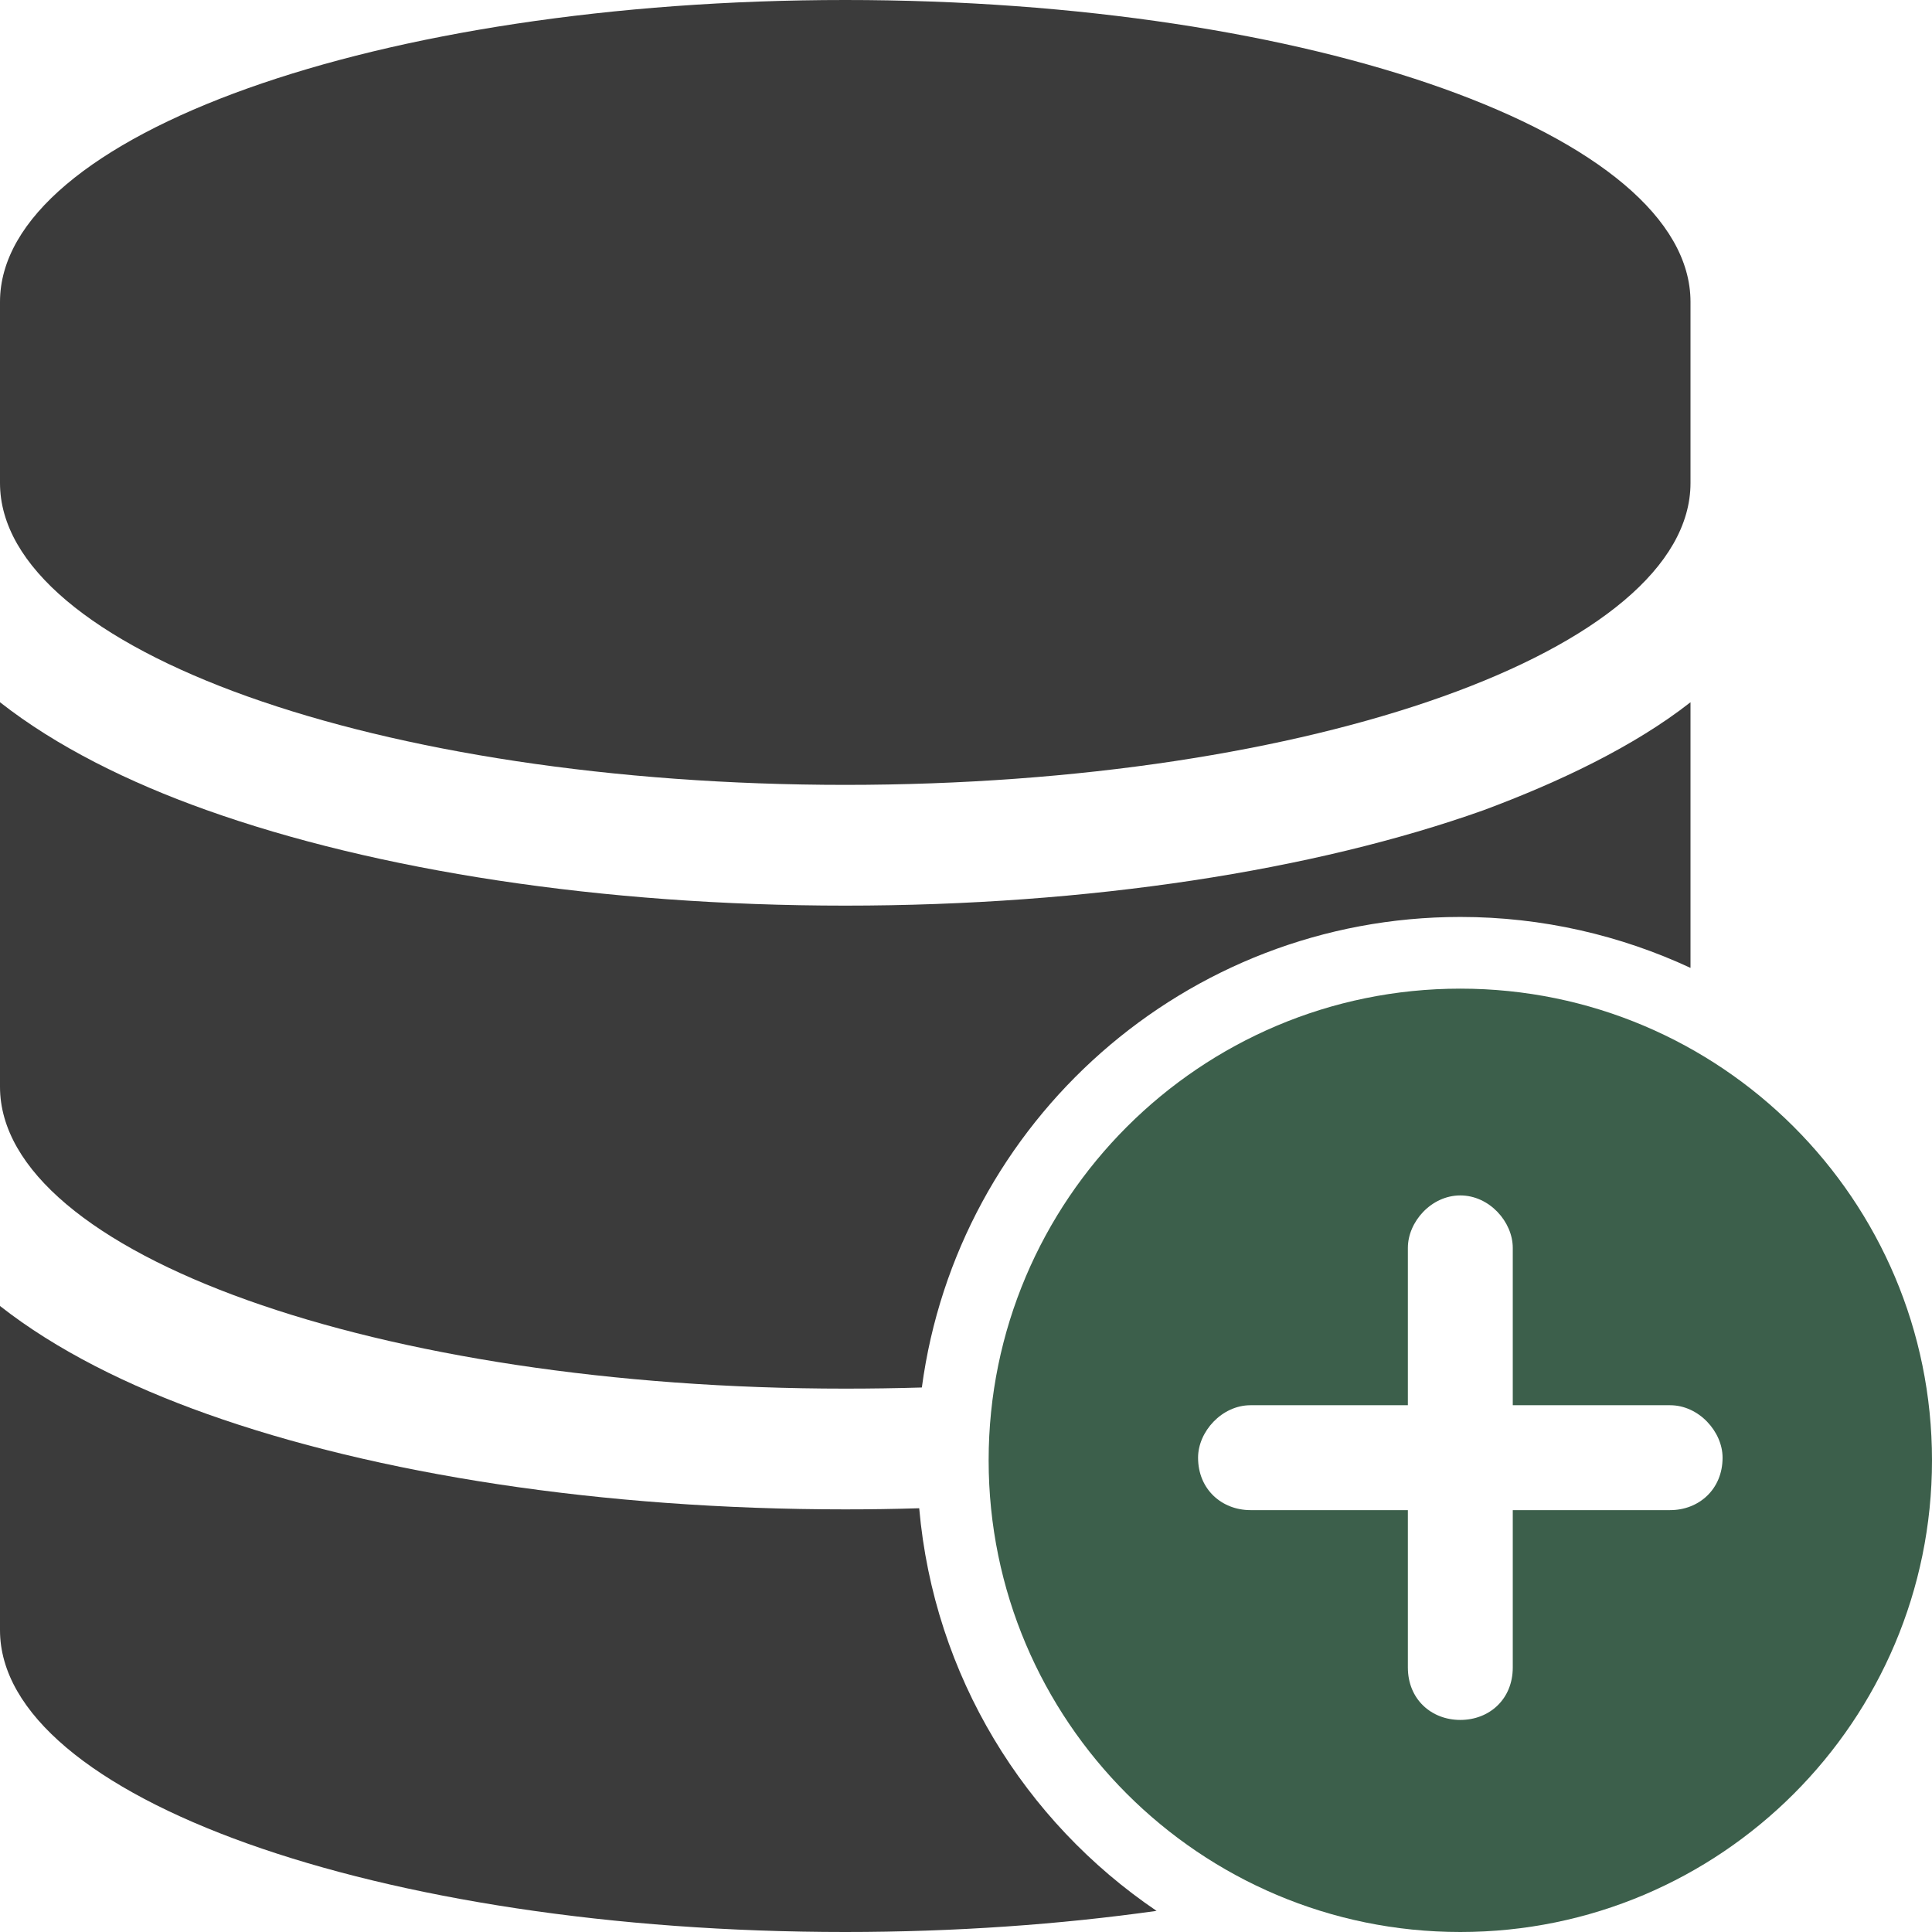 <?xml version="1.0" encoding="utf-8"?>
<!-- Generator: Adobe Illustrator 26.3.1, SVG Export Plug-In . SVG Version: 6.00 Build 0)  -->
<svg version="1.1" id="Layer_1" xmlns="http://www.w3.org/2000/svg" xmlns:xlink="http://www.w3.org/1999/xlink" x="0px" y="0px"
	 viewBox="0 0 512 512" style="enable-background:new 0 0 512 512;" xml:space="preserve">
<style type="text/css">
	.st0{fill:#3C5F4B;}
	.st1{fill:#3B3B3B;}
</style>
<path class="st0" d="M262,387c0-69,56-125,125-125s125,56,125,125s-56,125-125,125S262,456,262,387z M400.9,330.7
	c0-6.9-6.2-13.9-13.9-13.9s-13.9,7-13.9,13.9v41.7h-41.7c-7.6,0-13.9,7-13.9,13.9c0,8.4,6.3,13.9,13.9,13.9h41.7v41.7
	c0,8.4,6.2,13.9,13.9,13.9s13.9-5.5,13.9-13.9v-41.7h41.7c7.6,0,13.9-5.5,13.9-13.9c0-6.9-6.3-13.9-13.9-13.9h-41.7V330.7z"/>
<g>
	<path class="st1" d="M224,208c123.7,0,224-35.8,224-80V80c0-44.2-100.3-80-224-80S0,35.8,0,80v48C0,172.2,100.3,208,224,208z"/>
	<path class="st1" d="M243.6,399.7c-6.5,0.2-13,0.3-19.6,0.3c-64.5,0-124.3-9.3-169.2-25.3C34,367.3,14.9,357.8,0,346.1V432
		c0,44.2,100.3,80,224,80c29.1,0,57-2,82.5-5.6C271.5,482.7,247.5,444.1,243.6,399.7z"/>
	<path class="st1" d="M224,368c6.8,0,13.6-0.1,20.3-0.3C253.7,297.3,314.1,243,387,243c21.8,0,42.5,4.9,61,13.5v-70.4
		c-14.9,11.7-34.9,21.2-54.8,28.6C348.3,230.7,288.5,240,224,240s-124.3-9.3-169.2-25.3C34,207.3,14.9,197.8,0,186.1V288
		C0,332.2,100.3,368,224,368z"/>
</g>
</svg>
